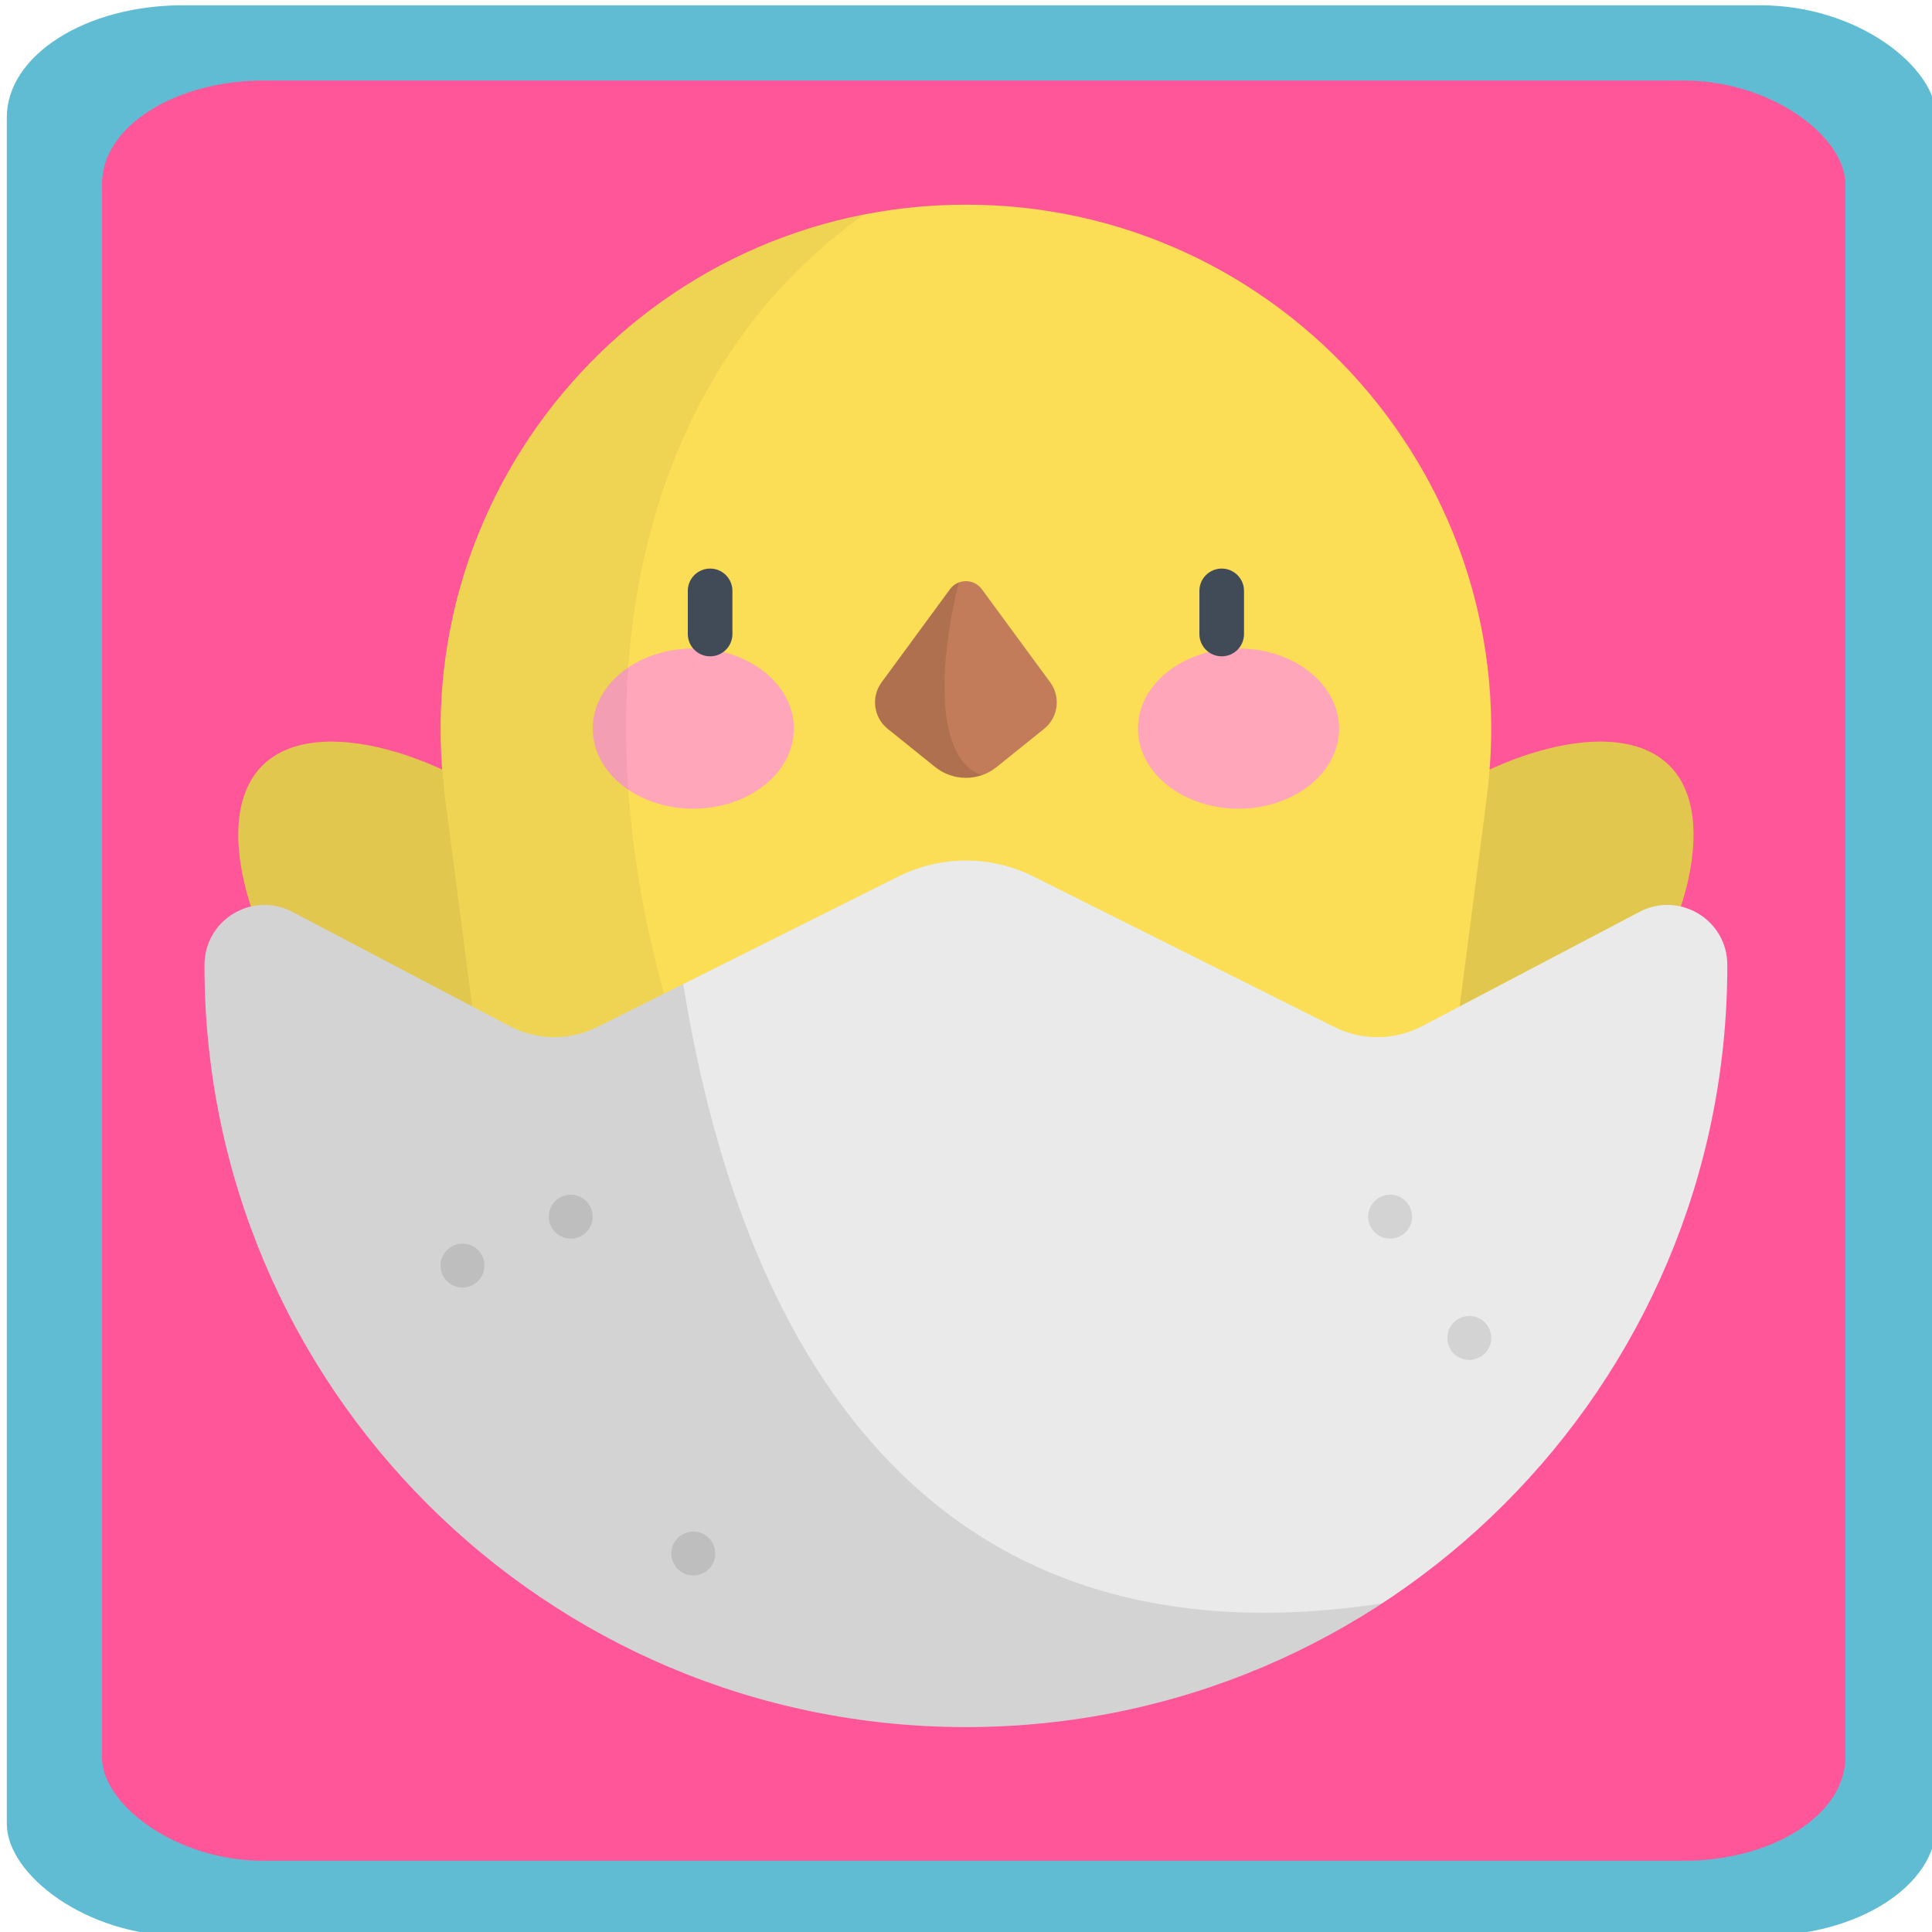 <?xml version="1.0" encoding="UTF-8" standalone="no"?>
<!-- Generator: Adobe Illustrator 19.0.0, SVG Export Plug-In . SVG Version: 6.00 Build 0)  -->

<svg
   xmlns:dc="http://purl.org/dc/elements/1.1/"
   xmlns:cc="http://creativecommons.org/ns#"
   xmlns:rdf="http://www.w3.org/1999/02/22-rdf-syntax-ns#"
   xmlns:svg="http://www.w3.org/2000/svg"
   xmlns="http://www.w3.org/2000/svg"
   xmlns:sodipodi="http://sodipodi.sourceforge.net/DTD/sodipodi-0.dtd"
   xmlns:inkscape="http://www.inkscape.org/namespaces/inkscape"
   version="1.1"
   id="Layer_1"
   x="0px"
   y="0px"
   viewBox="0 0 512 512"
   style="enable-background:new 0 0 512 512;"
   xml:space="preserve"
   sodipodi:docname="chick.svg"
   inkscape:version="0.92.2 (5c3e80d, 2017-08-06)"><defs
     id="defs43" /><sodipodi:namedview
     pagecolor="#ffffff"
     bordercolor="#666666"
     borderopacity="1"
     objecttolerance="10"
     gridtolerance="10"
     guidetolerance="10"
     inkscape:pageopacity="0"
     inkscape:pageshadow="2"
     inkscape:window-width="1280"
     inkscape:window-height="945"
     id="namedview41"
     showgrid="false"
     inkscape:zoom="0.4609375"
     inkscape:cx="335.35699"
     inkscape:cy="356.39501"
     inkscape:window-x="-9"
     inkscape:window-y="-9"
     inkscape:window-maximized="1"
     inkscape:current-layer="g8" /><g
     id="g858"
     transform="translate(1.534)"><g
       transform="matrix(1.567,0,0,1,-145.237,0)"
       id="g8"><rect
         style="opacity:1;fill:#5fbcd3;fill-opacity:1;stroke:none;stroke-width:0.341;stroke-linecap:butt;stroke-miterlimit:4;stroke-dasharray:none;stroke-dashoffset:0;stroke-opacity:1;paint-order:normal"
         id="rect841"
         width="326.329"
         height="511.659"
         x="92.858"
         y="1.406"
         ry="29.706" /><rect
         ry="27.392"
         y="21.34"
         x="108.953"
         height="471.792"
         width="294.832"
         id="rect843"
         style="opacity:1;fill:#ff5599;fill-opacity:1;stroke:none;stroke-width:0.311;stroke-linecap:butt;stroke-miterlimit:4;stroke-dasharray:none;stroke-dashoffset:0;stroke-opacity:1;paint-order:normal" /><g
         id="g955"
         transform="matrix(0.503,0,0,0.788,126.291,54.237)"><g
           id="g838"><path
             id="path834"
             d="m 492.557,188.675 c 19.489,19.489 0.952,69.625 -25.958,96.536 -19.489,19.489 -51.088,19.489 -70.577,0 -19.489,-19.489 -19.489,-51.088 0,-70.577 26.91,-26.911 77.046,-45.448 96.535,-25.959 z"
             style="fill:#fbdd56"
             inkscape:connector-curvature="0" /><path
             id="path836"
             d="M 19.442,188.675 C -0.047,208.164 18.49,258.3 45.4,285.211 c 19.489,19.489 51.088,19.489 70.577,0 19.489,-19.489 19.489,-51.088 0,-70.577 -26.91,-26.911 -77.046,-45.448 -96.535,-25.959 z"
             style="fill:#fbdd56"
             inkscape:connector-curvature="0" /></g><path
           id="path840"
           d="m 492.557,188.675 c 19.489,19.489 0.952,69.625 -25.958,96.536 -19.489,19.489 -51.088,19.489 -70.577,0 -19.489,-19.489 -19.489,-51.088 0,-70.577 26.91,-26.911 77.046,-45.448 96.535,-25.959 z"
           style="opacity:0.1;enable-background:new"
           inkscape:connector-curvature="0" /><path
           id="path842"
           d="M 19.442,188.675 C -0.047,208.164 18.49,258.3 45.4,285.211 c 19.489,19.489 51.088,19.489 70.577,0 19.489,-19.489 19.489,-51.088 0,-70.577 -26.91,-26.911 -77.046,-45.448 -96.535,-25.959 z"
           style="opacity:0.1;enable-background:new"
           inkscape:connector-curvature="0" /><path
           id="path844"
           d="M 256,0 V 0 C 149.437,0 67.148,93.664 80.869,199.339 L 98.486,335.027 C 108.763,414.179 176.183,473.411 256,473.411 v 0 c 79.816,0 147.236,-59.232 157.513,-138.384 L 431.13,199.339 C 444.851,93.664 362.563,0 256,0 Z"
           style="fill:#fbdd56"
           inkscape:connector-curvature="0" /><g
           id="g850"><ellipse
             id="ellipse846"
             ry="26.933"
             rx="33.82"
             cy="176.2"
             cx="164.34"
             style="fill:#ffa6bb" /><ellipse
             id="ellipse848"
             ry="26.933"
             rx="33.82"
             cy="176.2"
             cx="347.66"
             style="fill:#ffa6bb" /></g><g
           id="g856"><path
             id="path852"
             d="m 169.995,151.903 c -4.142,0 -7.5,-3.357 -7.5,-7.5 v -14.517 c 0,-4.143 3.358,-7.5 7.5,-7.5 4.142,0 7.5,3.357 7.5,7.5 v 14.517 c 0,4.143 -3.358,7.5 -7.5,7.5 z"
             style="fill:#414b58"
             inkscape:connector-curvature="0" /><path
             id="path854"
             d="m 342.005,151.903 c -4.142,0 -7.5,-3.357 -7.5,-7.5 v -14.517 c 0,-4.143 3.358,-7.5 7.5,-7.5 4.142,0 7.5,3.357 7.5,7.5 v 14.517 c 0,4.143 -3.358,7.5 -7.5,7.5 z"
             style="fill:#414b58"
             inkscape:connector-curvature="0" /></g><path
           id="path858"
           d="M 221.656,3.326 C 132.423,20.854 68.665,105.343 80.869,199.339 L 98.486,335.027 C 108.763,414.179 176.183,473.411 256,473.411 v 0 c 12.327,0 24.357,-1.417 35.928,-4.098 C 135.72,352.36 83.567,102.139 221.656,3.326 Z"
           style="opacity:0.05;enable-background:new"
           inkscape:connector-curvature="0" /><path
           id="path860"
           d="m 482.472,237.845 -73.052,38.413 c -9.218,4.847 -20.206,4.959 -29.521,0.3 L 278.701,225.94 c -14.29,-7.148 -31.112,-7.148 -45.402,0 l -101.198,50.617 c -9.315,4.659 -20.303,4.547 -29.521,-0.3 L 29.528,237.844 C 16.113,230.791 0.006,240.516 0,255.672 V 256 c 0,141.385 114.615,256 256,256 141.385,0 256,-114.615 256,-256 v -0.328 c -0.006,-15.156 -16.113,-24.881 -29.528,-17.827 z"
           style="fill:#eaeaea"
           inkscape:connector-curvature="0" /><path
           id="path862"
           d="m 160.963,262.121 -28.862,14.436 c -9.315,4.659 -20.303,4.547 -29.521,-0.3 L 29.528,237.844 C 16.113,230.791 0.006,240.516 0,255.672 V 256 c 0,141.385 114.615,256 256,256 51.627,0 99.675,-15.297 139.886,-41.584 C 247.404,492.945 181.677,390.987 160.963,262.121 Z"
           style="opacity:0.1;enable-background:new"
           inkscape:connector-curvature="0" /><g
           id="g874"
           style="opacity:0.1"><circle
             id="circle864"
             r="7.383"
             cy="340.34"
             cx="123.14" /><circle
             id="circle866"
             r="7.383"
             cy="356.79"
             cx="86.75" /><circle
             id="circle868"
             r="7.383"
             cy="453.63"
             cx="164.34" /><circle
             id="circle870"
             r="7.383"
             cy="340.34"
             cx="398.63" /><circle
             id="circle872"
             r="7.383"
             cy="381.13"
             cx="425.25" /></g><path
           id="path876"
           d="m 250.648,129.331 -22.985,31.307 c -3.613,4.921 -2.712,11.813 2.043,15.641 l 15.943,12.833 c 6.044,4.865 14.66,4.865 20.703,0 l 15.943,-12.833 c 4.755,-3.828 5.655,-10.72 2.043,-15.641 l -22.985,-31.307 c -2.654,-3.614 -8.052,-3.614 -10.705,0 z"
           style="fill:#c27c59"
           inkscape:connector-curvature="0" /><path
           id="path878"
           d="m 253.634,127.06 c -1.143,0.433 -2.19,1.186 -2.987,2.271 l -22.985,31.307 c -3.613,4.92 -2.712,11.813 2.043,15.641 l 15.943,12.833 c 4.512,3.632 10.458,4.55 15.697,2.758 -17.871,-6.318 -12.892,-44.732 -7.711,-64.81 z"
           style="opacity:0.1;enable-background:new"
           inkscape:connector-curvature="0" /><g
           id="g880" /><g
           id="g882" /><g
           id="g884" /><g
           id="g886" /><g
           id="g888" /><g
           id="g890" /><g
           id="g892" /><g
           id="g894" /><g
           id="g896" /><g
           id="g898" /><g
           id="g900" /><g
           id="g902" /><g
           id="g904" /><g
           id="g906" /><g
           id="g908" /></g></g></g><g
     id="g10" /><g
     id="g12" /><g
     id="g14" /><g
     id="g16" /><g
     id="g18" /><g
     id="g20" /><g
     id="g22" /><g
     id="g24" /><g
     id="g26" /><g
     id="g28" /><g
     id="g30" /><g
     id="g32" /><g
     id="g34" /><g
     id="g36" /><g
     id="g38" /></svg>